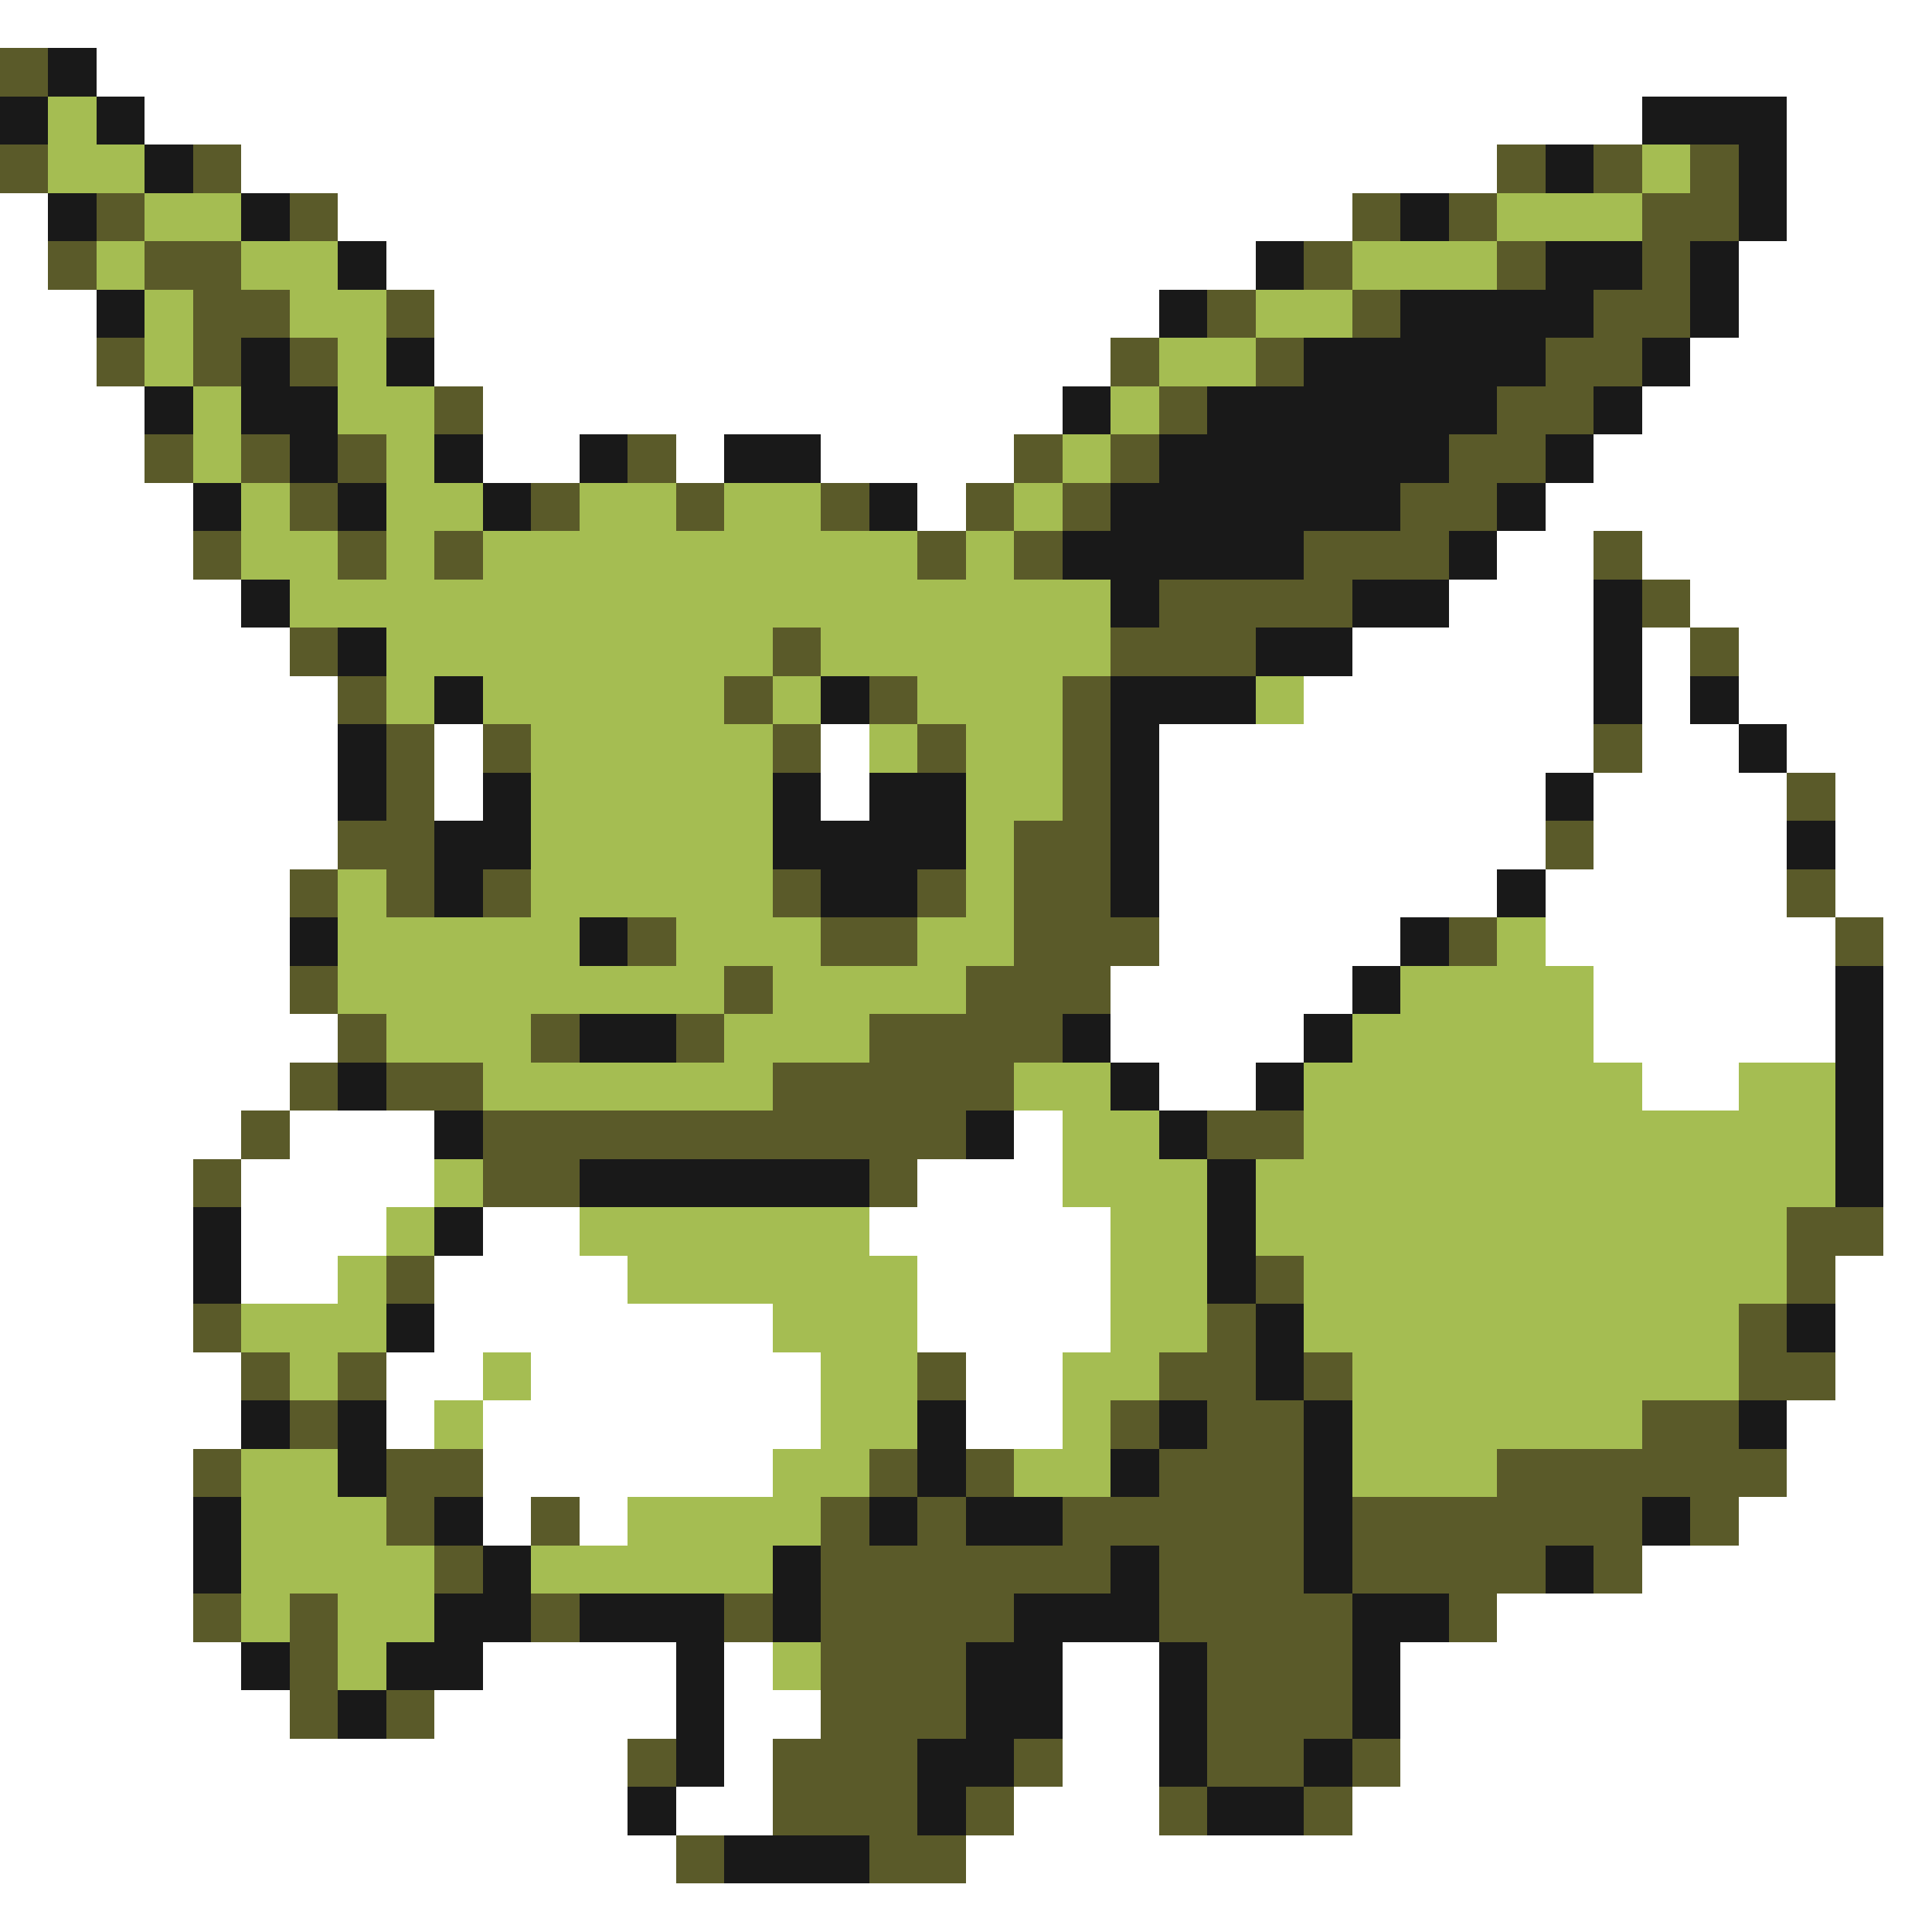 <svg xmlns="http://www.w3.org/2000/svg" viewBox="0 -0.5 40 40" shape-rendering="crispEdges">
<rect x="0" y="-0.5" width="40" height="40" fill="#808080" stroke="none"/>
<path stroke="#ffffff" d="M0 0h40M2 1h38M3 2h31M37 2h3M5 3h26M37 3h3M0 4h1M7 4h21M37 4h3M0 5h1M8 5h18M36 5h4M0 6h2M9 6h15M36 6h4M0 7h2M9 7h14M35 7h5M0 8h3M10 8h12M34 8h6M0 9h3M10 9h2M14 9h1M17 9h4M33 9h7M0 10h4M19 10h1M32 10h8M0 11h4M31 11h2M34 11h6M0 12h5M30 12h3M35 12h5M0 13h6M28 13h5M34 13h1M36 13h4M0 14h7M27 14h6M34 14h1M36 14h4M0 15h7M9 15h1M17 15h1M24 15h9M34 15h2M37 15h3M0 16h7M9 16h1M17 16h1M24 16h8M33 16h4M38 16h2M0 17h7M24 17h8M33 17h4M38 17h2M0 18h6M24 18h7M32 18h5M38 18h2M0 19h6M24 19h5M32 19h6M39 19h1M0 20h6M23 20h5M33 20h5M39 20h1M0 21h7M23 21h4M33 21h5M39 21h1M0 22h6M24 22h2M34 22h2M39 22h1M0 23h5M6 23h3M21 23h1M39 23h1M0 24h4M5 24h4M19 24h3M39 24h1M0 25h4M5 25h3M10 25h2M18 25h5M39 25h1M0 26h4M5 26h2M9 26h4M19 26h4M38 26h2M0 27h4M9 27h7M19 27h4M38 27h2M0 28h5M8 28h2M11 28h6M20 28h2M38 28h2M0 29h5M8 29h1M10 29h7M20 29h2M37 29h3M0 30h4M10 30h6M37 30h3M0 31h4M10 31h1M12 31h1M36 31h4M0 32h4M34 32h6M0 33h4M31 33h9M0 34h5M10 34h4M15 34h1M22 34h2M29 34h11M0 35h6M9 35h5M15 35h2M22 35h2M29 35h11M0 36h13M15 36h1M22 36h2M29 36h11M0 37h13M14 37h2M21 37h3M28 37h12M0 38h14M20 38h20M0 39h40" />
<path stroke="#5a5a29" d="M0 1h1M0 3h1M4 3h1M31 3h1M33 3h1M35 3h1M2 4h1M6 4h1M28 4h1M30 4h1M34 4h2M1 5h1M3 5h2M27 5h1M31 5h1M34 5h1M4 6h2M8 6h1M25 6h1M28 6h1M33 6h2M2 7h1M4 7h1M6 7h1M23 7h1M26 7h1M32 7h2M9 8h1M24 8h1M31 8h2M3 9h1M5 9h1M7 9h1M13 9h1M21 9h1M23 9h1M30 9h2M6 10h1M11 10h1M14 10h1M17 10h1M20 10h1M22 10h1M29 10h2M4 11h1M7 11h1M9 11h1M19 11h1M21 11h1M27 11h3M33 11h1M24 12h4M34 12h1M6 13h1M16 13h1M23 13h3M35 13h1M7 14h1M15 14h1M18 14h1M22 14h1M8 15h1M10 15h1M16 15h1M19 15h1M22 15h1M33 15h1M8 16h1M22 16h1M37 16h1M7 17h2M21 17h2M32 17h1M6 18h1M8 18h1M10 18h1M16 18h1M19 18h1M21 18h2M37 18h1M13 19h1M17 19h2M21 19h3M30 19h1M38 19h1M6 20h1M15 20h1M20 20h3M7 21h1M11 21h1M14 21h1M18 21h4M6 22h1M8 22h2M16 22h5M5 23h1M10 23h10M25 23h2M4 24h1M10 24h2M18 24h1M37 25h2M8 26h1M26 26h1M37 26h1M4 27h1M25 27h1M36 27h1M5 28h1M7 28h1M19 28h1M24 28h2M27 28h1M36 28h2M6 29h1M23 29h1M25 29h2M34 29h2M4 30h1M8 30h2M18 30h1M20 30h1M24 30h3M31 30h6M8 31h1M11 31h1M17 31h1M19 31h1M22 31h5M28 31h6M35 31h1M9 32h1M17 32h6M24 32h3M28 32h4M33 32h1M4 33h1M6 33h1M11 33h1M15 33h1M17 33h4M24 33h4M30 33h1M6 34h1M17 34h3M25 34h3M6 35h1M8 35h1M17 35h3M25 35h3M13 36h1M16 36h3M21 36h1M25 36h2M28 36h1M16 37h3M20 37h1M24 37h1M27 37h1M14 38h1M18 38h2" />
<path stroke="#191919" d="M1 1h1M0 2h1M2 2h1M34 2h3M3 3h1M32 3h1M36 3h1M1 4h1M5 4h1M29 4h1M36 4h1M7 5h1M26 5h1M32 5h2M35 5h1M2 6h1M24 6h1M29 6h4M35 6h1M5 7h1M8 7h1M27 7h5M34 7h1M3 8h1M5 8h2M22 8h1M25 8h6M33 8h1M6 9h1M9 9h1M12 9h1M15 9h2M24 9h6M32 9h1M4 10h1M7 10h1M10 10h1M18 10h1M23 10h6M31 10h1M22 11h5M30 11h1M5 12h1M23 12h1M28 12h2M33 12h1M7 13h1M26 13h2M33 13h1M9 14h1M17 14h1M23 14h3M33 14h1M35 14h1M7 15h1M23 15h1M36 15h1M7 16h1M10 16h1M16 16h1M18 16h2M23 16h1M32 16h1M9 17h2M16 17h4M23 17h1M37 17h1M9 18h1M17 18h2M23 18h1M31 18h1M6 19h1M12 19h1M29 19h1M28 20h1M38 20h1M12 21h2M22 21h1M27 21h1M38 21h1M7 22h1M23 22h1M26 22h1M38 22h1M9 23h1M20 23h1M24 23h1M38 23h1M12 24h6M25 24h1M38 24h1M4 25h1M9 25h1M25 25h1M4 26h1M25 26h1M8 27h1M26 27h1M37 27h1M26 28h1M5 29h1M7 29h1M19 29h1M24 29h1M27 29h1M36 29h1M7 30h1M19 30h1M23 30h1M27 30h1M4 31h1M9 31h1M18 31h1M20 31h2M27 31h1M34 31h1M4 32h1M10 32h1M16 32h1M23 32h1M27 32h1M32 32h1M9 33h2M12 33h3M16 33h1M21 33h3M28 33h2M5 34h1M8 34h2M14 34h1M20 34h2M24 34h1M28 34h1M7 35h1M14 35h1M20 35h2M24 35h1M28 35h1M14 36h1M19 36h2M24 36h1M27 36h1M13 37h1M19 37h1M25 37h2M15 38h3" />
<path stroke="#a5bd52" d="M1 2h1M1 3h2M34 3h1M3 4h2M31 4h3M2 5h1M5 5h2M28 5h3M3 6h1M6 6h2M26 6h2M3 7h1M7 7h1M24 7h2M4 8h1M7 8h2M23 8h1M4 9h1M8 9h1M22 9h1M5 10h1M8 10h2M12 10h2M15 10h2M21 10h1M5 11h2M8 11h1M10 11h9M20 11h1M6 12h17M8 13h8M17 13h6M8 14h1M10 14h5M16 14h1M19 14h3M26 14h1M11 15h5M18 15h1M20 15h2M11 16h5M20 16h2M11 17h5M20 17h1M7 18h1M11 18h5M20 18h1M7 19h5M14 19h3M19 19h2M31 19h1M7 20h8M16 20h4M29 20h4M8 21h3M15 21h3M28 21h5M10 22h6M21 22h2M27 22h7M36 22h2M22 23h2M27 23h11M9 24h1M22 24h3M26 24h12M8 25h1M12 25h6M23 25h2M26 25h11M7 26h1M13 26h6M23 26h2M27 26h10M5 27h3M16 27h3M23 27h2M27 27h9M6 28h1M10 28h1M17 28h2M22 28h2M28 28h8M9 29h1M17 29h2M22 29h1M28 29h6M5 30h2M16 30h2M21 30h2M28 30h3M5 31h3M13 31h4M5 32h4M11 32h5M5 33h1M7 33h2M7 34h1M16 34h1" />
</svg>